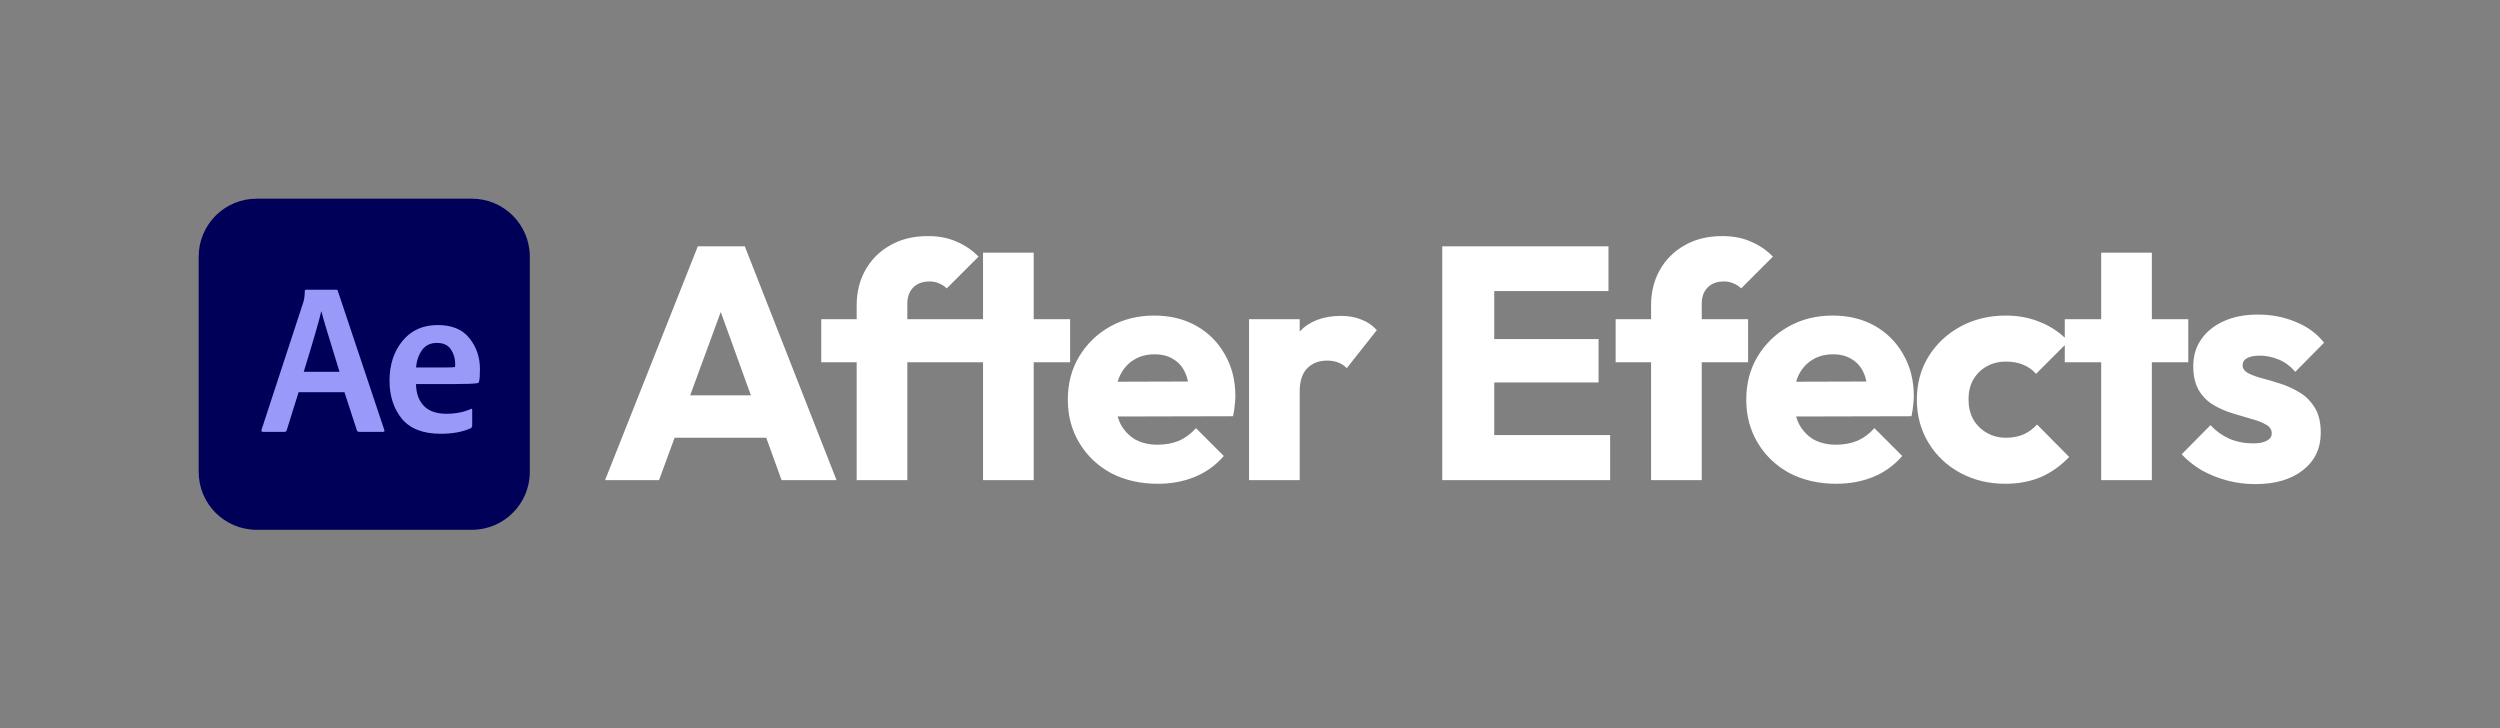 <svg width="151" height="44" viewBox="0 0 151 44" fill="none" xmlns="http://www.w3.org/2000/svg">
<rect x="0" y="0" width="151" height="44" fill="#808080" stroke="none"/>
<path d="M28.5 12H15.5C13.567 12 12 13.567 12 15.5V28.5C12 30.433 13.567 32 15.5 32H28.5C30.433 32 32 30.433 32 28.5V15.5C32 13.567 30.433 12 28.5 12Z" fill="#000058"/>
<path d="M20.805 23.69H18.035L17.32 25.979C17.311 26.048 17.268 26.083 17.189 26.083H15.889C15.802 26.083 15.772 26.04 15.798 25.953L18.308 18.293C18.369 18.128 18.403 17.89 18.412 17.578C18.412 17.526 18.438 17.5 18.49 17.5H20.311C20.363 17.5 20.393 17.522 20.402 17.565L23.211 25.966C23.237 26.044 23.215 26.083 23.145 26.083H21.689C21.628 26.083 21.585 26.057 21.559 26.005L20.805 23.69ZM18.347 22.455H20.506C20.454 22.273 20.345 21.917 20.18 21.388C20.016 20.86 19.864 20.365 19.725 19.906C19.587 19.446 19.483 19.082 19.413 18.814H19.4C19.305 19.264 18.954 20.478 18.347 22.455Z" fill="#9999F9"/>
<path d="M27.507 23.196H25.127C25.135 23.751 25.291 24.189 25.595 24.509C25.898 24.83 26.354 24.991 26.96 24.991C27.515 24.991 28.009 24.895 28.443 24.704C28.495 24.67 28.521 24.687 28.521 24.756V25.706C28.521 25.767 28.495 25.819 28.443 25.862C27.949 26.087 27.342 26.2 26.622 26.2C25.556 26.2 24.771 25.897 24.268 25.29C23.774 24.674 23.527 23.907 23.527 22.988C23.527 22.034 23.787 21.237 24.308 20.595C24.828 19.953 25.539 19.633 26.44 19.633C27.299 19.633 27.936 19.897 28.352 20.426C28.777 20.955 28.989 21.575 28.989 22.286C28.989 22.641 28.972 22.892 28.937 23.04C28.928 23.101 28.894 23.135 28.833 23.144C28.608 23.179 28.166 23.196 27.507 23.196ZM25.127 22.195H26.843C27.216 22.195 27.428 22.186 27.481 22.169C27.489 22.134 27.494 22.073 27.494 21.986C27.494 21.657 27.407 21.362 27.233 21.102C27.06 20.842 26.778 20.712 26.388 20.712C26.007 20.712 25.712 20.851 25.504 21.128C25.296 21.406 25.17 21.761 25.127 22.195Z" fill="#9999F9"/>
<path d="M36.547 29L42.147 14.88H44.987L50.527 29H47.207L42.967 17.28H44.107L39.807 29H36.547ZM39.727 26.44V23.88H47.427V26.44H39.727ZM51.743 29V18.44C51.743 17.653 51.916 16.947 52.263 16.32C52.623 15.68 53.123 15.18 53.763 14.82C54.403 14.447 55.163 14.26 56.043 14.26C56.71 14.26 57.29 14.373 57.783 14.6C58.29 14.813 58.73 15.113 59.103 15.5L57.183 17.42C57.05 17.287 56.896 17.187 56.723 17.12C56.563 17.04 56.37 17 56.143 17C55.73 17 55.403 17.12 55.163 17.36C54.923 17.6 54.803 17.927 54.803 18.34V29H51.743ZM49.603 21.88V19.28H57.603V21.88H49.603ZM59.375 29V15.26H62.435V29H59.375ZM57.175 21.88V19.28H64.635V21.88H57.175ZM69.936 29.22C68.883 29.22 67.943 29.007 67.116 28.58C66.303 28.14 65.663 27.533 65.196 26.76C64.73 25.987 64.496 25.113 64.496 24.14C64.496 23.167 64.723 22.3 65.176 21.54C65.643 20.767 66.269 20.16 67.056 19.72C67.843 19.28 68.73 19.06 69.716 19.06C70.676 19.06 71.523 19.267 72.256 19.68C72.99 20.093 73.563 20.667 73.976 21.4C74.403 22.133 74.616 22.973 74.616 23.92C74.616 24.093 74.603 24.28 74.576 24.48C74.563 24.667 74.529 24.887 74.476 25.14L66.096 25.16V23.06L73.176 23.04L71.856 23.92C71.843 23.36 71.756 22.9 71.596 22.54C71.436 22.167 71.196 21.887 70.876 21.7C70.57 21.5 70.189 21.4 69.736 21.4C69.256 21.4 68.836 21.513 68.476 21.74C68.129 21.953 67.856 22.26 67.656 22.66C67.469 23.06 67.376 23.547 67.376 24.12C67.376 24.693 67.476 25.187 67.676 25.6C67.889 26 68.183 26.313 68.556 26.54C68.943 26.753 69.396 26.86 69.916 26.86C70.396 26.86 70.829 26.78 71.216 26.62C71.603 26.447 71.943 26.193 72.236 25.86L73.916 27.54C73.436 28.1 72.856 28.52 72.176 28.8C71.496 29.08 70.749 29.22 69.936 29.22ZM75.441 29V19.28H78.501V29H75.441ZM78.501 23.66L77.221 22.66C77.474 21.527 77.901 20.647 78.501 20.02C79.101 19.393 79.934 19.08 81.001 19.08C81.468 19.08 81.874 19.153 82.221 19.3C82.581 19.433 82.894 19.647 83.161 19.94L81.341 22.24C81.208 22.093 81.041 21.98 80.841 21.9C80.641 21.82 80.414 21.78 80.161 21.78C79.654 21.78 79.248 21.94 78.941 22.26C78.648 22.567 78.501 23.033 78.501 23.66ZM87.112 29V14.88H90.252V29H87.112ZM89.512 29V26.28H97.252V29H89.512ZM89.512 23.1V20.48H96.552V23.1H89.512ZM89.512 17.58V14.88H97.152V17.58H89.512ZM99.725 29V18.44C99.725 17.653 99.898 16.947 100.245 16.32C100.605 15.68 101.105 15.18 101.745 14.82C102.385 14.447 103.145 14.26 104.025 14.26C104.691 14.26 105.271 14.373 105.765 14.6C106.271 14.813 106.711 15.113 107.085 15.5L105.165 17.42C105.031 17.287 104.878 17.187 104.705 17.12C104.545 17.04 104.351 17 104.125 17C103.711 17 103.385 17.12 103.145 17.36C102.905 17.6 102.785 17.927 102.785 18.34V29H99.725ZM97.585 21.88V19.28H105.585V21.88H97.585ZM110.914 29.22C109.86 29.22 108.92 29.007 108.094 28.58C107.28 28.14 106.64 27.533 106.174 26.76C105.707 25.987 105.474 25.113 105.474 24.14C105.474 23.167 105.7 22.3 106.154 21.54C106.62 20.767 107.247 20.16 108.034 19.72C108.82 19.28 109.707 19.06 110.694 19.06C111.654 19.06 112.5 19.267 113.234 19.68C113.967 20.093 114.54 20.667 114.954 21.4C115.38 22.133 115.594 22.973 115.594 23.92C115.594 24.093 115.58 24.28 115.554 24.48C115.54 24.667 115.507 24.887 115.454 25.14L107.074 25.16V23.06L114.154 23.04L112.834 23.92C112.82 23.36 112.734 22.9 112.574 22.54C112.414 22.167 112.174 21.887 111.854 21.7C111.547 21.5 111.167 21.4 110.714 21.4C110.234 21.4 109.814 21.513 109.454 21.74C109.107 21.953 108.834 22.26 108.634 22.66C108.447 23.06 108.354 23.547 108.354 24.12C108.354 24.693 108.454 25.187 108.654 25.6C108.867 26 109.16 26.313 109.534 26.54C109.92 26.753 110.374 26.86 110.894 26.86C111.374 26.86 111.807 26.78 112.194 26.62C112.58 26.447 112.92 26.193 113.214 25.86L114.894 27.54C114.414 28.1 113.834 28.52 113.154 28.8C112.474 29.08 111.727 29.22 110.914 29.22ZM121.118 29.22C120.118 29.22 119.212 29 118.398 28.56C117.585 28.12 116.945 27.513 116.478 26.74C116.012 25.967 115.778 25.1 115.778 24.14C115.778 23.167 116.012 22.3 116.478 21.54C116.958 20.767 117.605 20.16 118.418 19.72C119.232 19.28 120.145 19.06 121.158 19.06C121.918 19.06 122.612 19.193 123.238 19.46C123.878 19.713 124.445 20.1 124.938 20.62L122.978 22.58C122.752 22.327 122.485 22.14 122.178 22.02C121.885 21.9 121.545 21.84 121.158 21.84C120.718 21.84 120.325 21.94 119.978 22.14C119.645 22.327 119.378 22.593 119.178 22.94C118.992 23.273 118.898 23.667 118.898 24.12C118.898 24.573 118.992 24.973 119.178 25.32C119.378 25.667 119.652 25.94 119.998 26.14C120.345 26.34 120.732 26.44 121.158 26.44C121.558 26.44 121.912 26.373 122.218 26.24C122.538 26.093 122.812 25.893 123.038 25.64L124.978 27.6C124.472 28.133 123.898 28.54 123.258 28.82C122.618 29.087 121.905 29.22 121.118 29.22ZM126.912 29V15.26H129.972V29H126.912ZM124.712 21.88V19.28H132.172V21.88H124.712ZM136.213 29.24C135.639 29.24 135.073 29.167 134.513 29.02C133.966 28.873 133.453 28.667 132.973 28.4C132.506 28.12 132.106 27.8 131.773 27.44L133.513 25.68C133.833 26.027 134.213 26.3 134.653 26.5C135.093 26.687 135.573 26.78 136.093 26.78C136.453 26.78 136.726 26.727 136.913 26.62C137.113 26.513 137.213 26.367 137.213 26.18C137.213 25.94 137.093 25.76 136.853 25.64C136.626 25.507 136.333 25.393 135.973 25.3C135.613 25.193 135.233 25.08 134.833 24.96C134.433 24.84 134.053 24.673 133.693 24.46C133.333 24.247 133.039 23.953 132.813 23.58C132.586 23.193 132.473 22.707 132.473 22.12C132.473 21.493 132.633 20.953 132.953 20.5C133.273 20.033 133.726 19.667 134.313 19.4C134.899 19.133 135.586 19 136.373 19C137.199 19 137.959 19.147 138.653 19.44C139.359 19.72 139.933 20.14 140.373 20.7L138.633 22.46C138.326 22.1 137.979 21.847 137.593 21.7C137.219 21.553 136.853 21.48 136.493 21.48C136.146 21.48 135.886 21.533 135.713 21.64C135.539 21.733 135.453 21.873 135.453 22.06C135.453 22.26 135.566 22.42 135.793 22.54C136.019 22.66 136.313 22.767 136.673 22.86C137.033 22.953 137.413 23.067 137.813 23.2C138.213 23.333 138.593 23.513 138.953 23.74C139.313 23.967 139.606 24.273 139.833 24.66C140.059 25.033 140.173 25.527 140.173 26.14C140.173 27.087 139.813 27.84 139.093 28.4C138.386 28.96 137.426 29.24 136.213 29.24Z" fill="white"/>
</svg>
